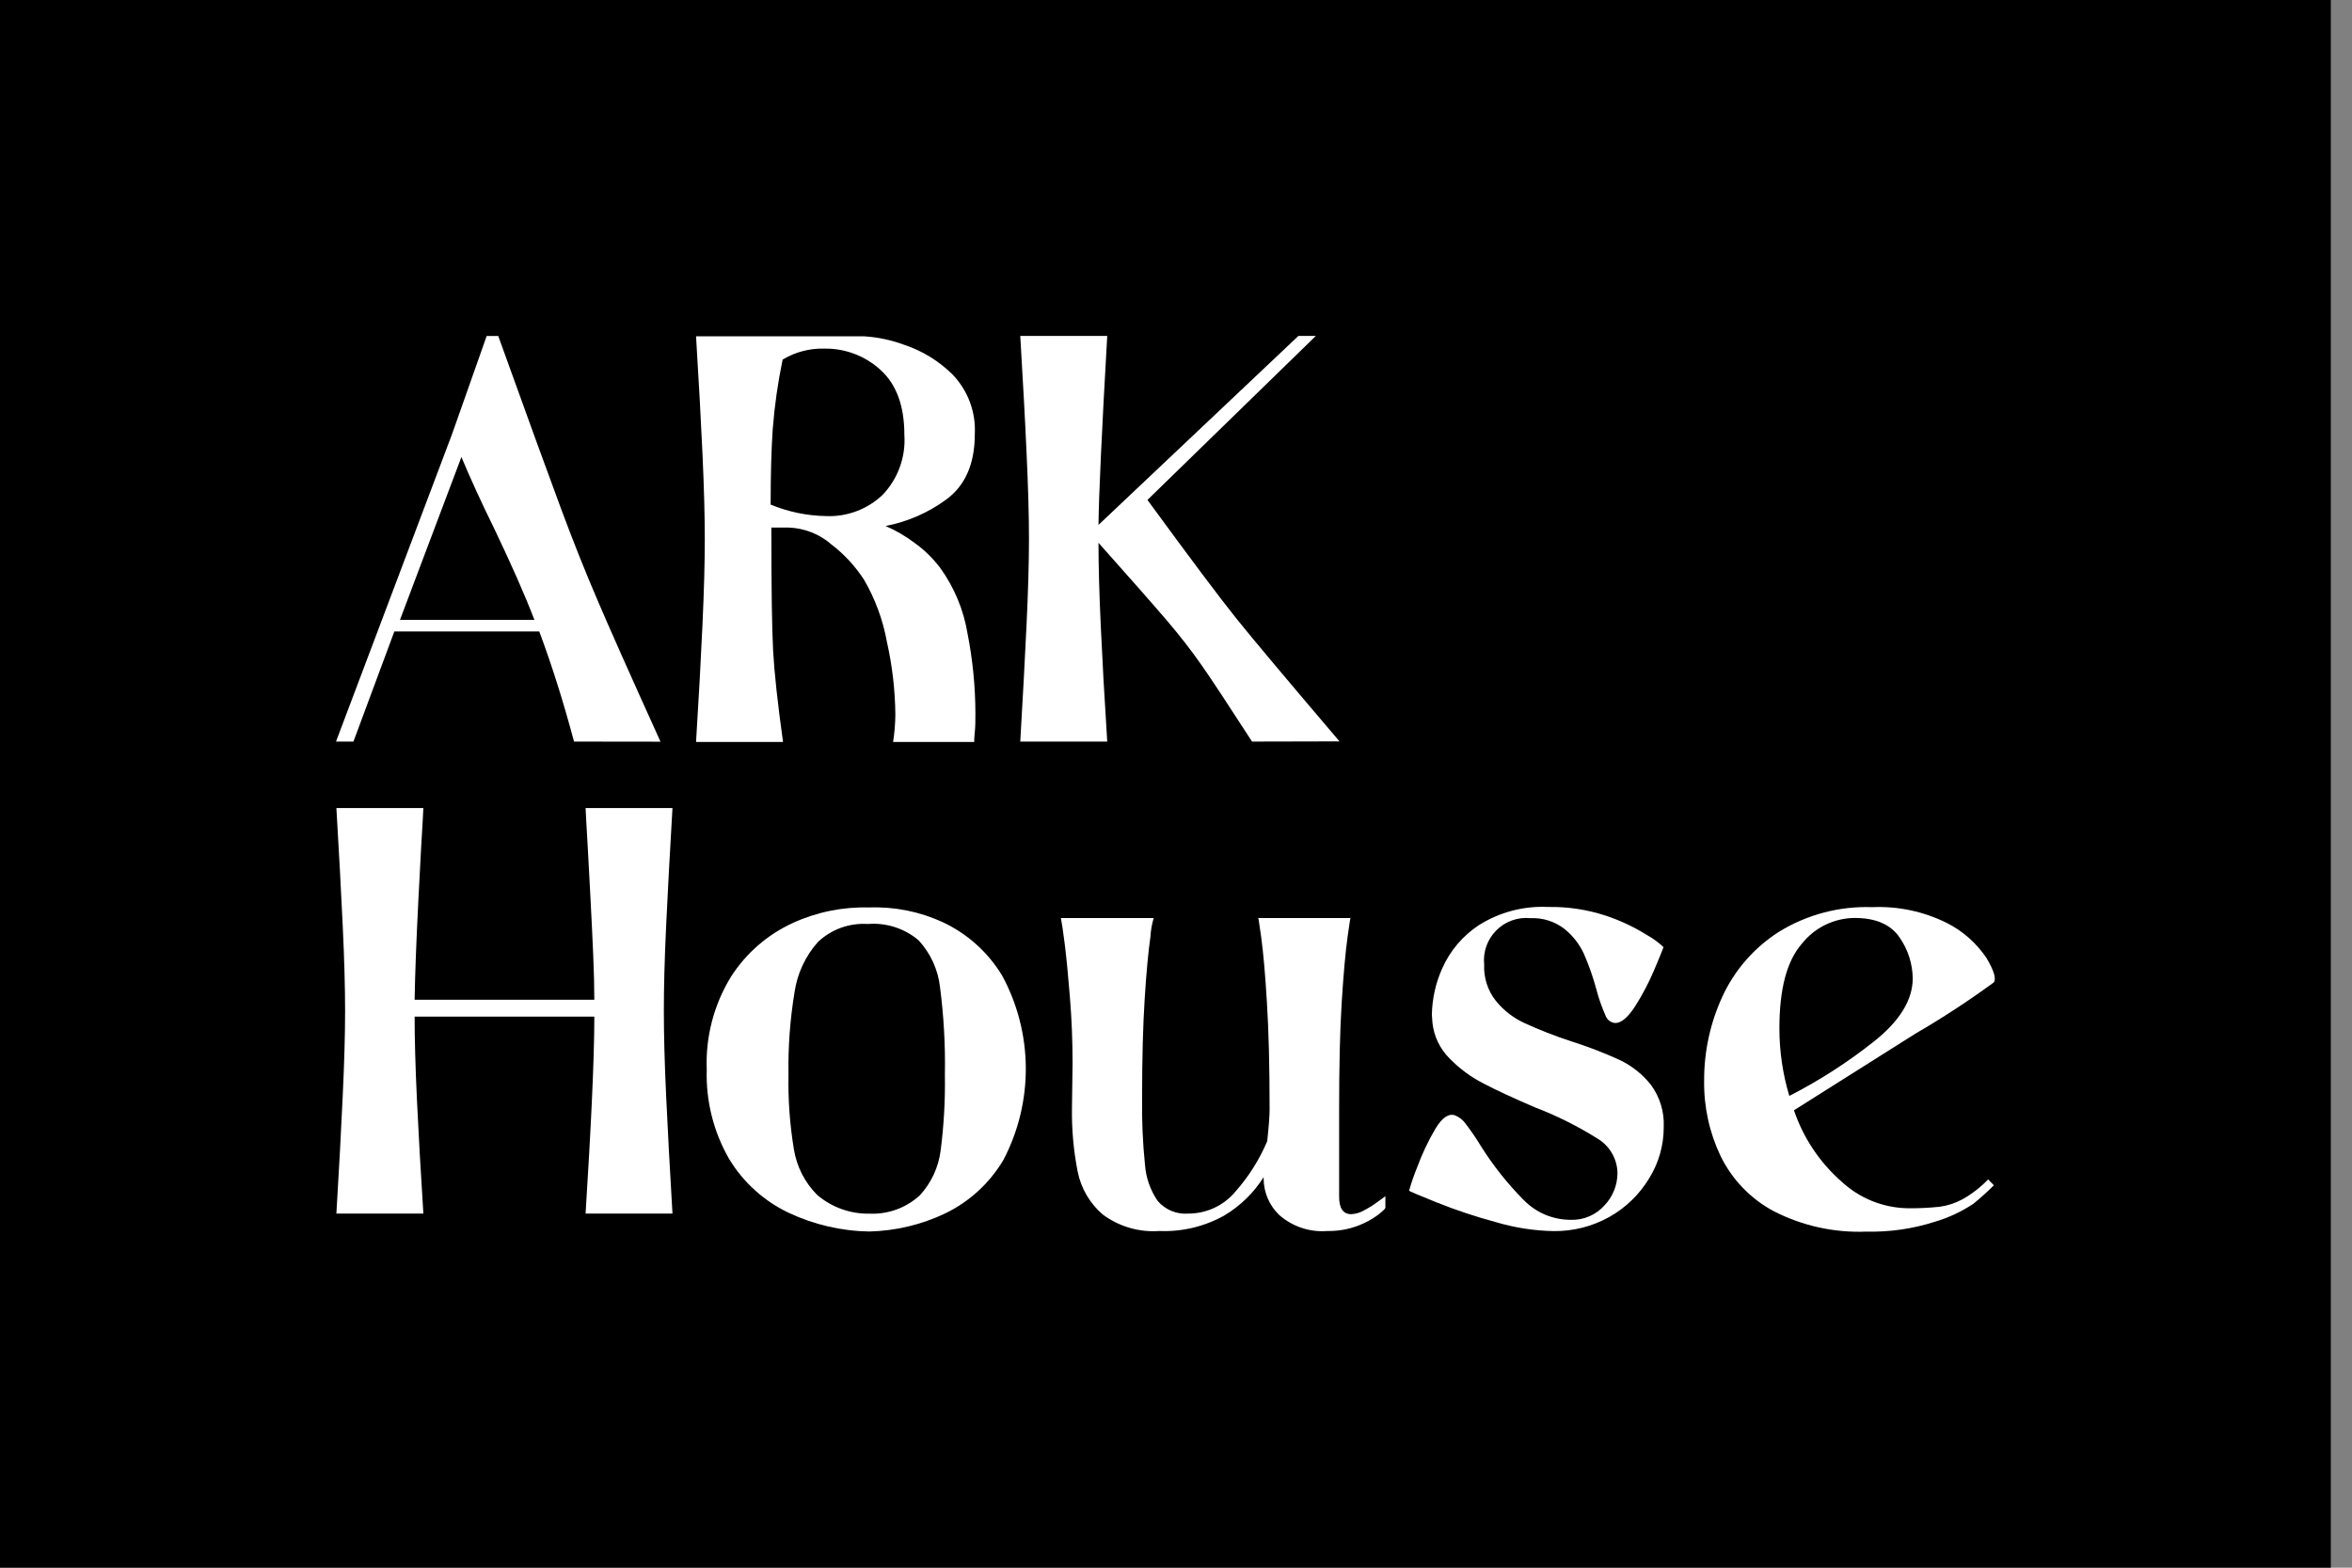 <svg width="84" height="56" viewBox="0 0 84 56" fill="none" xmlns="http://www.w3.org/2000/svg">
<rect x="0" y="0" width="84" height="56" fill="#808080" stroke="none"/>
<rect width="83.244" height="56" fill="black"/>
<path d="M20.501 26.49C20.117 25.054 19.703 23.742 19.259 22.556H14.084L12.623 26.49H12L16.139 15.523L17.381 12.003H17.795C18.872 14.996 19.625 17.066 20.052 18.212C20.479 19.358 20.907 20.431 21.336 21.431C21.763 22.434 22.514 24.121 23.589 26.494L20.501 26.49ZM19.086 22.142C18.753 21.272 18.27 20.175 17.636 18.852C17.195 17.954 16.809 17.112 16.479 16.326L14.285 22.142H19.086Z" fill="white"/>
<path d="M34.556 22.638C34.739 23.57 34.833 24.518 34.836 25.468C34.836 25.744 34.836 25.97 34.814 26.151C34.793 26.331 34.793 26.448 34.793 26.504H31.896C31.946 26.183 31.974 25.857 31.977 25.532C31.969 24.657 31.868 23.785 31.676 22.931C31.535 22.149 31.258 21.397 30.859 20.71C30.545 20.225 30.15 19.798 29.692 19.447C29.268 19.077 28.729 18.865 28.167 18.845H27.548C27.548 21.01 27.569 22.48 27.612 23.253C27.654 24.027 27.772 25.11 27.965 26.504H24.859C24.958 24.903 25.035 23.502 25.089 22.302C25.144 21.101 25.171 20.087 25.171 19.259C25.171 18.431 25.144 17.417 25.089 16.217C25.033 15.014 24.958 13.617 24.859 12.014H30.873C31.357 12.046 31.834 12.147 32.288 12.315C32.939 12.531 33.531 12.894 34.018 13.376C34.291 13.659 34.503 13.996 34.64 14.365C34.777 14.734 34.836 15.127 34.814 15.52C34.814 16.581 34.461 17.36 33.788 17.848C33.147 18.318 32.408 18.64 31.627 18.789C31.994 18.948 32.34 19.15 32.66 19.39C33.007 19.639 33.314 19.938 33.573 20.278C34.079 20.977 34.416 21.785 34.556 22.638V22.638ZM29.504 18.435C29.874 18.451 30.243 18.391 30.59 18.261C30.936 18.131 31.253 17.933 31.521 17.678C31.792 17.395 32.001 17.058 32.135 16.689C32.269 16.321 32.325 15.929 32.299 15.538C32.299 14.501 32.016 13.73 31.45 13.217C30.903 12.714 30.184 12.441 29.441 12.453C28.917 12.438 28.4 12.575 27.951 12.845C27.781 13.663 27.663 14.49 27.598 15.322C27.548 16.048 27.523 16.949 27.523 18.025C28.152 18.285 28.824 18.424 29.504 18.435V18.435Z" fill="white"/>
<path d="M44.716 26.49C43.888 25.207 43.291 24.303 42.925 23.777C42.56 23.251 42.142 22.713 41.673 22.164C41.202 21.612 40.388 20.687 39.232 19.39C39.232 20.204 39.259 21.2 39.314 22.38C39.368 23.559 39.444 24.929 39.544 26.49H36.438C36.532 24.889 36.607 23.488 36.664 22.288C36.721 21.087 36.749 20.073 36.749 19.245C36.749 18.417 36.721 17.403 36.664 16.203C36.611 15 36.533 13.603 36.438 12H39.544C39.348 15.422 39.244 17.672 39.232 18.75L46.371 12H46.994L40.98 17.858C42.513 19.955 43.574 21.37 44.164 22.104C44.753 22.837 45.978 24.297 47.839 26.483L44.716 26.49Z" fill="white"/>
<path d="M23.791 33.066C23.734 34.266 23.709 35.278 23.709 36.109C23.709 36.94 23.734 37.949 23.791 39.151C23.847 40.354 23.921 41.751 24.017 43.35H20.914C21.01 41.808 21.088 40.446 21.141 39.275C21.194 38.104 21.226 37.114 21.226 36.314H14.808C14.808 37.114 14.835 38.101 14.89 39.275C14.946 40.446 15.021 41.808 15.12 43.35H12.014C12.11 41.751 12.186 40.352 12.24 39.151C12.297 37.949 12.325 36.937 12.325 36.109C12.325 35.281 12.297 34.266 12.24 33.066C12.184 31.867 12.109 30.463 12.014 28.864H15.12L15.098 29.299C15.07 29.714 15.018 30.657 14.943 32.129C14.869 33.594 14.823 34.786 14.808 35.713H21.226C21.226 34.786 21.166 33.59 21.091 32.129C21.017 30.668 20.96 29.73 20.936 29.299L20.914 28.864H24.017C23.923 30.463 23.847 31.864 23.791 33.066Z" fill="white"/>
<path d="M33.664 32.939C34.544 33.35 35.283 34.013 35.787 34.843C36.336 35.852 36.627 36.982 36.636 38.132C36.644 39.281 36.37 40.415 35.837 41.433C35.348 42.258 34.629 42.921 33.767 43.34C32.916 43.747 31.989 43.968 31.047 43.991C30.047 43.975 29.063 43.746 28.16 43.319C27.279 42.899 26.541 42.23 26.037 41.394C25.482 40.427 25.206 39.325 25.241 38.21C25.194 37.041 25.495 35.885 26.108 34.888C26.644 34.051 27.409 33.386 28.312 32.971C29.165 32.58 30.097 32.39 31.036 32.416C31.941 32.382 32.841 32.561 33.664 32.939V32.939ZM29.214 33.647C28.764 34.151 28.472 34.778 28.376 35.447C28.216 36.419 28.143 37.403 28.16 38.387C28.143 39.282 28.208 40.176 28.354 41.058C28.454 41.673 28.743 42.241 29.182 42.682C29.704 43.128 30.371 43.367 31.057 43.354C31.716 43.382 32.36 43.148 32.847 42.703C33.257 42.26 33.518 41.699 33.594 41.101C33.71 40.201 33.761 39.294 33.746 38.387C33.765 37.343 33.707 36.299 33.572 35.263C33.502 34.637 33.233 34.049 32.805 33.587C32.301 33.162 31.65 32.953 30.993 33.006C30.669 32.985 30.343 33.031 30.037 33.141C29.731 33.251 29.451 33.423 29.214 33.647V33.647Z" fill="white"/>
<path d="M48.258 43.372C48.425 43.364 48.588 43.315 48.732 43.227C48.899 43.14 49.059 43.039 49.209 42.926L49.478 42.731V43.145C49.478 43.174 49.393 43.255 49.22 43.393C48.998 43.558 48.754 43.69 48.495 43.786C48.148 43.916 47.779 43.98 47.408 43.973C47.098 43.998 46.786 43.961 46.491 43.863C46.196 43.765 45.923 43.609 45.689 43.404C45.514 43.236 45.374 43.036 45.278 42.813C45.182 42.591 45.132 42.351 45.13 42.109V42.049C44.775 42.613 44.289 43.085 43.715 43.425C43.011 43.816 42.213 44.006 41.409 43.973C40.684 44.026 39.965 43.816 39.382 43.382C38.924 42.988 38.61 42.453 38.49 41.861C38.339 41.098 38.271 40.322 38.285 39.544L38.306 37.97C38.306 37.17 38.274 36.387 38.211 35.621C38.15 34.857 38.087 34.206 38.027 33.728C37.967 33.251 37.917 32.922 37.889 32.794H41.203C41.139 33.011 41.099 33.234 41.087 33.459C41.012 33.983 40.942 34.722 40.882 35.674C40.821 36.626 40.789 37.796 40.789 39.212C40.777 40.01 40.811 40.809 40.892 41.603C40.925 42.067 41.082 42.514 41.345 42.898C41.479 43.055 41.649 43.178 41.84 43.257C42.032 43.336 42.239 43.368 42.445 43.351C42.765 43.351 43.081 43.28 43.371 43.145C43.661 43.009 43.917 42.811 44.122 42.565C44.596 42.031 44.979 41.422 45.258 40.764C45.314 40.241 45.343 39.862 45.343 39.625C45.343 38.095 45.311 36.822 45.247 35.808C45.187 34.793 45.116 34.015 45.042 33.47C44.968 32.925 44.929 32.699 44.929 32.794H48.24C48.24 32.699 48.201 32.925 48.127 33.47C48.052 34.015 47.982 34.793 47.918 35.808C47.854 36.824 47.826 38.094 47.826 39.625V42.731C47.822 43.16 47.967 43.372 48.258 43.372Z" fill="white"/>
<path d="M57.332 32.703C57.86 32.877 58.365 33.115 58.836 33.41C59.045 33.527 59.239 33.67 59.412 33.834C59.361 33.974 59.243 34.26 59.059 34.694C58.872 35.129 58.651 35.547 58.397 35.947C58.139 36.346 57.902 36.544 57.69 36.544C57.61 36.539 57.534 36.509 57.471 36.46C57.408 36.411 57.361 36.344 57.336 36.268C57.205 35.969 57.097 35.661 57.014 35.345C56.897 34.91 56.748 34.484 56.568 34.072C56.407 33.72 56.164 33.413 55.861 33.173C55.517 32.911 55.093 32.779 54.661 32.798C54.438 32.775 54.213 32.803 54.002 32.878C53.791 32.953 53.599 33.074 53.441 33.233C53.282 33.391 53.161 33.583 53.086 33.794C53.01 34.005 52.983 34.231 53.006 34.454C52.984 34.921 53.131 35.38 53.42 35.748C53.695 36.088 54.045 36.361 54.442 36.544C54.978 36.79 55.527 37.005 56.087 37.188C56.684 37.376 57.269 37.6 57.838 37.86C58.279 38.068 58.665 38.376 58.967 38.759C59.282 39.191 59.442 39.717 59.419 40.252C59.423 40.906 59.24 41.548 58.892 42.102C58.546 42.672 58.059 43.144 57.477 43.471C56.873 43.808 56.192 43.983 55.5 43.977C54.795 43.965 54.095 43.857 53.42 43.655C52.699 43.461 51.99 43.225 51.297 42.947C50.65 42.686 50.324 42.548 50.324 42.534C50.405 42.249 50.502 41.969 50.614 41.695C50.789 41.218 51.007 40.757 51.265 40.319C51.506 39.919 51.746 39.76 51.973 39.845C52.128 39.909 52.26 40.018 52.355 40.156C52.552 40.415 52.735 40.684 52.903 40.963C53.338 41.65 53.845 42.288 54.417 42.866C54.638 43.092 54.901 43.271 55.192 43.393C55.484 43.514 55.796 43.576 56.112 43.574C56.336 43.58 56.559 43.537 56.765 43.447C56.971 43.358 57.155 43.225 57.304 43.057C57.597 42.75 57.762 42.343 57.767 41.918C57.766 41.668 57.7 41.422 57.576 41.205C57.452 40.987 57.274 40.805 57.06 40.676C56.353 40.231 55.604 39.857 54.824 39.558C54.079 39.24 53.468 38.957 52.992 38.709C52.534 38.476 52.118 38.169 51.761 37.8C51.423 37.459 51.211 37.014 51.159 36.537L51.138 36.247C51.149 35.672 51.276 35.105 51.513 34.581C51.792 33.957 52.244 33.425 52.815 33.049C53.553 32.583 54.418 32.355 55.291 32.398C55.984 32.386 56.673 32.489 57.332 32.703Z" fill="white"/>
<path d="M68.404 36.926L64.07 39.661C64.403 40.645 64.988 41.523 65.769 42.208C66.406 42.8 67.237 43.139 68.107 43.16C68.497 43.166 68.887 43.148 69.274 43.107C69.561 43.068 69.838 42.977 70.092 42.838C70.429 42.648 70.736 42.41 71.004 42.13L71.21 42.339C70.977 42.572 70.733 42.793 70.477 43.001C70.055 43.281 69.594 43.497 69.108 43.641C68.317 43.896 67.488 44.015 66.656 43.995C65.504 44.041 64.359 43.788 63.335 43.259C62.519 42.818 61.861 42.135 61.453 41.303C61.052 40.464 60.85 39.544 60.862 38.614C60.856 37.574 61.078 36.545 61.513 35.6C61.948 34.655 62.646 33.854 63.522 33.293C64.524 32.672 65.688 32.363 66.865 32.405C67.788 32.364 68.706 32.559 69.533 32.971C70.104 33.26 70.591 33.691 70.948 34.224C71.217 34.68 71.302 34.97 71.206 35.094C70.305 35.753 69.369 36.365 68.404 36.926ZM67.849 33.498C67.537 33.031 67.003 32.791 66.243 32.791C65.878 32.792 65.519 32.876 65.191 33.036C64.863 33.196 64.576 33.428 64.35 33.714C63.817 34.325 63.55 35.328 63.55 36.725C63.549 37.545 63.668 38.362 63.904 39.148C64.968 38.603 65.977 37.955 66.915 37.213C67.849 36.474 68.312 35.717 68.312 34.945C68.304 34.428 68.143 33.924 67.849 33.498V33.498Z" fill="white"/>
</svg>
